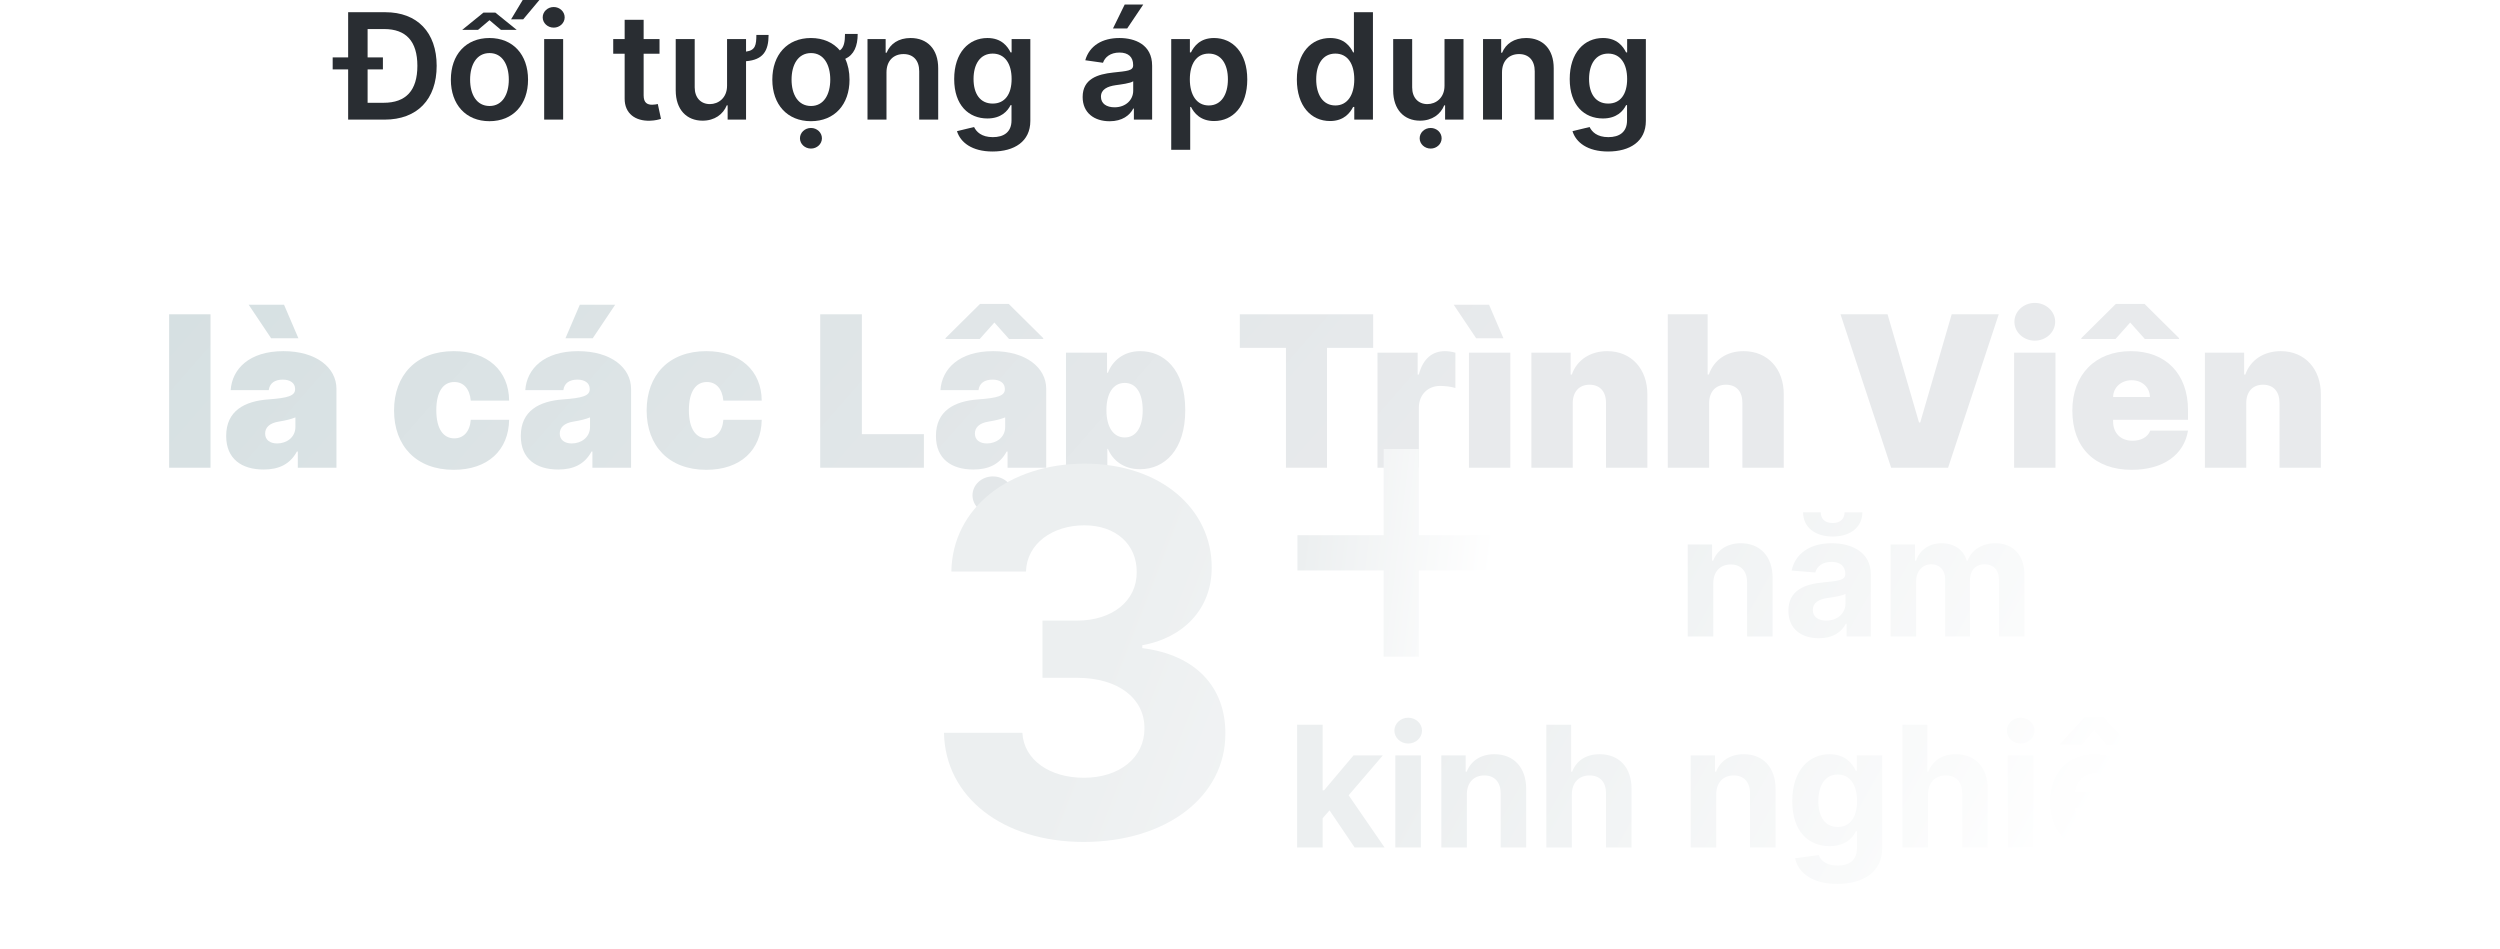 <svg width="237" height="90" viewBox="0 0 237 90" fill="none" xmlns="http://www.w3.org/2000/svg">
<g filter="url(#filter0_d)">
<path d="M19.956 21.795H16.035V36.34H19.956V21.795Z" fill="url(#paint0_linear)"/>
<path d="M24.993 36.511C26.413 36.511 27.486 36.028 28.146 34.806H28.232V36.34H31.896V28.869C31.896 26.852 29.986 25.289 26.868 25.289C23.608 25.289 22.003 26.994 21.868 28.982H25.476C25.568 28.308 26.066 27.988 26.811 27.988C27.493 27.988 27.976 28.301 27.976 28.869V28.897C27.976 29.529 27.28 29.728 25.448 29.863C23.196 30.026 21.442 30.936 21.442 33.329C21.442 35.502 22.905 36.511 24.993 36.511ZM25.703 24.068H28.288L26.925 20.886H23.573L25.703 24.068ZM26.271 34.039C25.604 34.039 25.135 33.712 25.135 33.102C25.135 32.541 25.533 32.107 26.442 31.965C27.067 31.866 27.593 31.738 28.004 31.568V32.477C28.004 33.471 27.159 34.039 26.271 34.039Z" fill="url(#paint1_linear)"/>
<path d="M43.01 36.539C46.241 36.539 48.223 34.685 48.265 31.795H44.629C44.544 32.938 43.926 33.556 43.067 33.556C42.037 33.556 41.362 32.676 41.362 30.886C41.362 29.096 42.037 28.215 43.067 28.215C43.933 28.215 44.523 28.833 44.629 29.977H48.265C48.244 27.136 46.22 25.289 43.01 25.289C39.459 25.289 37.356 27.562 37.356 30.914C37.356 34.267 39.459 36.539 43.01 36.539Z" fill="url(#paint2_linear)"/>
<path d="M52.923 36.511C54.343 36.511 55.416 36.028 56.076 34.806H56.161V36.34H59.826V28.869C59.826 26.852 57.916 25.289 54.798 25.289C51.538 25.289 49.933 26.994 49.798 28.982H53.406C53.498 28.308 53.995 27.988 54.741 27.988C55.423 27.988 55.906 28.301 55.906 28.869V28.897C55.906 29.529 55.21 29.728 53.377 29.863C51.126 30.026 49.372 30.936 49.372 33.329C49.372 35.502 50.835 36.511 52.923 36.511ZM53.605 24.068H56.19L58.321 20.886H54.968L53.605 24.068ZM54.201 34.039C53.534 34.039 53.065 33.712 53.065 33.102C53.065 32.541 53.462 32.107 54.372 31.965C54.997 31.866 55.522 31.738 55.934 31.568V32.477C55.934 33.471 55.089 34.039 54.201 34.039Z" fill="url(#paint3_linear)"/>
<path d="M66.955 36.539C70.187 36.539 72.168 34.685 72.211 31.795H68.574C68.489 32.938 67.871 33.556 67.012 33.556C65.982 33.556 65.307 32.676 65.307 30.886C65.307 29.096 65.982 28.215 67.012 28.215C67.878 28.215 68.468 28.833 68.574 29.977H72.211C72.189 27.136 70.165 25.289 66.955 25.289C63.404 25.289 61.302 27.562 61.302 30.914C61.302 34.267 63.404 36.539 66.955 36.539Z" fill="url(#paint4_linear)"/>
<path d="M77.756 36.34H87.585V33.158H81.705V21.795H77.756V36.34Z" fill="url(#paint5_linear)"/>
<path d="M92.278 36.511C93.699 36.511 94.771 36.028 95.432 34.806H95.517V36.34H99.182V28.869C99.182 26.852 97.271 25.289 94.153 25.289C90.893 25.289 89.288 26.994 89.153 28.982H92.761C92.853 28.308 93.351 27.988 94.096 27.988C94.778 27.988 95.261 28.301 95.261 28.869V28.897C95.261 29.529 94.565 29.728 92.733 29.863C90.481 30.026 88.727 30.936 88.727 33.329C88.727 35.502 90.19 36.511 92.278 36.511ZM92.875 24.139L94.267 22.576L95.659 24.139H98.898V24.053L95.63 20.815H92.903L89.636 24.053V24.139H92.875ZM94.125 40.744C95.19 40.744 96.057 39.941 96.057 38.954C96.057 37.967 95.19 37.164 94.125 37.164C93.059 37.164 92.193 37.967 92.193 38.954C92.193 39.941 93.059 40.744 94.125 40.744ZM93.557 34.039C92.889 34.039 92.42 33.712 92.42 33.102C92.42 32.541 92.818 32.107 93.727 31.965C94.352 31.866 94.878 31.738 95.29 31.568V32.477C95.29 33.471 94.444 34.039 93.557 34.039Z" fill="url(#paint6_linear)"/>
<path d="M101.055 40.431H104.975V34.551H105.032C105.487 35.658 106.538 36.482 108.072 36.482C110.401 36.482 112.362 34.664 112.362 30.886C112.362 26.937 110.259 25.289 108.1 25.289C106.481 25.289 105.458 26.227 105.032 27.335H104.947V25.431H101.055V40.431ZM104.89 30.886C104.89 29.267 105.544 28.301 106.623 28.301C107.703 28.301 108.328 29.267 108.328 30.886C108.328 32.505 107.703 33.471 106.623 33.471C105.544 33.471 104.89 32.477 104.89 30.886Z" fill="url(#paint7_linear)"/>
<path d="M117.534 24.977H121.909V36.34H125.801V24.977H130.176V21.795H117.534V24.977Z" fill="url(#paint8_linear)"/>
<path d="M130.586 36.34H134.507V30.659C134.507 29.409 135.366 28.585 136.524 28.585C136.928 28.585 137.582 28.649 137.972 28.784V25.438C137.66 25.346 137.319 25.289 136.978 25.289C135.813 25.289 134.904 25.971 134.507 27.505H134.393V25.431H130.586V36.34Z" fill="url(#paint9_linear)"/>
<path d="M139.258 36.34H143.178V25.431H139.258V36.34ZM139.94 24.068H142.525L141.161 20.886H137.809L139.94 24.068Z" fill="url(#paint10_linear)"/>
<path d="M149.096 30.204C149.104 29.124 149.714 28.471 150.687 28.471C151.675 28.471 152.257 29.124 152.25 30.204V36.34H156.17V29.38C156.177 27.008 154.679 25.289 152.363 25.289C150.758 25.289 149.487 26.127 149.011 27.505H148.898V25.431H145.176V36.34H149.096V30.204Z" fill="url(#paint11_linear)"/>
<path d="M162.026 30.204C162.033 29.124 162.658 28.471 163.617 28.471C164.618 28.471 165.187 29.124 165.179 30.204V36.34H169.1V29.38C169.107 26.994 167.601 25.289 165.293 25.289C163.681 25.289 162.488 26.113 161.998 27.505H161.884V21.795H158.106V36.34H162.026V30.204Z" fill="url(#paint12_linear)"/>
<path d="M178.94 21.795H174.48L179.281 36.34H184.679L189.48 21.795H185.02L182.037 32.051H181.923L178.94 21.795Z" fill="url(#paint13_linear)"/>
<path d="M190.938 36.34H194.858V25.431H190.938V36.34ZM192.898 24.295C193.963 24.295 194.83 23.492 194.83 22.505C194.83 21.518 193.963 20.715 192.898 20.715C191.833 20.715 190.966 21.518 190.966 22.505C190.966 23.492 191.833 24.295 192.898 24.295Z" fill="url(#paint14_linear)"/>
<path d="M202.083 36.539C205.108 36.539 207.054 35.09 207.424 32.818H203.844C203.617 33.435 202.971 33.783 202.168 33.783C201.003 33.783 200.322 33.017 200.322 31.965V31.795H207.424V30.886C207.424 27.413 205.293 25.289 201.998 25.289C198.617 25.289 196.458 27.534 196.458 30.914C196.458 34.444 198.589 36.539 202.083 36.539ZM200.549 24.139L201.941 22.576L203.333 24.139H206.572V24.053L203.304 20.815H200.577L197.31 24.053V24.139H200.549ZM200.322 29.636C200.343 28.691 201.124 28.045 202.083 28.045C203.056 28.045 203.795 28.698 203.816 29.636H200.322Z" fill="url(#paint15_linear)"/>
<path d="M212.944 30.204C212.951 29.124 213.562 28.471 214.535 28.471C215.522 28.471 216.105 29.124 216.097 30.204V36.34H220.018V29.38C220.025 27.008 218.526 25.289 216.211 25.289C214.606 25.289 213.335 26.127 212.859 27.505H212.745V25.431H209.024V36.34H212.944V30.204Z" fill="url(#paint16_linear)"/>
</g>
<path d="M162.418 55.295C162.423 54.17 163.094 53.511 164.071 53.511C165.043 53.511 165.628 54.147 165.622 55.215V60.34H168.043V54.783C168.043 52.749 166.849 51.499 165.031 51.499C163.736 51.499 162.798 52.136 162.406 53.153H162.304V51.613H159.997V60.34H162.418V55.295Z" fill="url(#paint17_linear)"/>
<path d="M172.439 60.505C173.729 60.505 174.564 59.942 174.99 59.13H175.058V60.34H177.354V54.454C177.354 52.374 175.592 51.499 173.649 51.499C171.558 51.499 170.183 52.499 169.848 54.09L172.087 54.272C172.251 53.692 172.768 53.266 173.638 53.266C174.462 53.266 174.933 53.681 174.933 54.397V54.431C174.933 54.993 174.337 55.067 172.82 55.215C171.092 55.374 169.541 55.954 169.541 57.903C169.541 59.63 170.774 60.505 172.439 60.505ZM174.865 48.567C174.865 49.102 174.547 49.584 173.74 49.584C172.911 49.584 172.604 49.09 172.609 48.567H170.933C170.933 49.942 172.018 50.863 173.74 50.863C175.462 50.863 176.547 49.942 176.553 48.567H174.865ZM173.132 58.834C172.388 58.834 171.854 58.488 171.854 57.823C171.854 57.141 172.416 56.806 173.268 56.687C173.797 56.613 174.661 56.488 174.95 56.295V57.221C174.95 58.136 174.195 58.834 173.132 58.834Z" fill="url(#paint18_linear)"/>
<path d="M179.232 60.34H181.652V55.102C181.652 54.136 182.266 53.493 183.072 53.493C183.868 53.493 184.402 54.039 184.402 54.897V60.34H186.749V55.011C186.749 54.107 187.266 53.493 188.146 53.493C188.919 53.493 189.499 53.977 189.499 54.948V60.34H191.913V54.471C191.913 52.579 190.788 51.499 189.163 51.499C187.885 51.499 186.891 52.153 186.533 53.153H186.442C186.163 52.141 185.271 51.499 184.072 51.499C182.896 51.499 182.004 52.124 181.641 53.153H181.538V51.613H179.232V60.34Z" fill="url(#paint19_linear)"/>
<path d="M122.966 80.34H125.386V77.567L126.04 76.823L128.42 80.34H131.256L127.852 75.391L131.091 71.613H128.313L125.517 74.925H125.386V68.704H122.966V80.34Z" fill="url(#paint20_linear)"/>
<path d="M132.278 80.34H134.699V71.613H132.278V80.34ZM133.494 70.488C134.216 70.488 134.807 69.937 134.807 69.261C134.807 68.59 134.216 68.039 133.494 68.039C132.778 68.039 132.188 68.59 132.188 69.261C132.188 69.937 132.778 70.488 133.494 70.488Z" fill="url(#paint21_linear)"/>
<path d="M139.058 75.295C139.064 74.17 139.734 73.511 140.712 73.511C141.683 73.511 142.268 74.147 142.263 75.215V80.34H144.683V74.783C144.683 72.749 143.49 71.499 141.672 71.499C140.376 71.499 139.439 72.136 139.047 73.153H138.945V71.613H136.638V80.34H139.058V75.295Z" fill="url(#paint22_linear)"/>
<path d="M149.011 75.295C149.017 74.17 149.705 73.511 150.693 73.511C151.676 73.511 152.256 74.141 152.25 75.215V80.34H154.67V74.783C154.676 72.738 153.472 71.499 151.653 71.499C150.33 71.499 149.443 72.124 149.045 73.153H148.943V68.704H146.591V80.34H149.011V75.295Z" fill="url(#paint23_linear)"/>
<path d="M162.699 75.295C162.705 74.17 163.375 73.511 164.352 73.511C165.324 73.511 165.909 74.147 165.903 75.215V80.34H168.324V74.783C168.324 72.749 167.131 71.499 165.313 71.499C164.017 71.499 163.08 72.136 162.688 73.153H162.585V71.613H160.278V80.34H162.699V75.295Z" fill="url(#paint24_linear)"/>
<path d="M174.163 83.795C176.658 83.795 178.43 82.658 178.43 80.425V71.613H176.027V73.079H175.936C175.612 72.368 174.902 71.499 173.442 71.499C171.527 71.499 169.908 72.988 169.908 75.959C169.908 78.863 171.482 80.215 173.447 80.215C174.839 80.215 175.618 79.516 175.936 78.795H176.038V80.391C176.038 81.59 175.271 82.056 174.22 82.056C173.152 82.056 172.612 81.59 172.413 81.062L170.175 81.363C170.464 82.738 171.811 83.795 174.163 83.795ZM174.214 78.397C173.027 78.397 172.379 77.454 172.379 75.948C172.379 74.465 173.016 73.425 174.214 73.425C175.391 73.425 176.05 74.42 176.05 75.948C176.05 77.488 175.379 78.397 174.214 78.397Z" fill="url(#paint25_linear)"/>
<path d="M182.777 75.295C182.783 74.17 183.47 73.511 184.459 73.511C185.442 73.511 186.021 74.141 186.016 75.215V80.34H188.436V74.783C188.442 72.738 187.237 71.499 185.419 71.499C184.095 71.499 183.209 72.124 182.811 73.153H182.709V68.704H180.357V80.34H182.777V75.295Z" fill="url(#paint26_linear)"/>
<path d="M190.341 80.34H192.761V71.613H190.341V80.34ZM191.557 70.488C192.278 70.488 192.869 69.937 192.869 69.261C192.869 68.59 192.278 68.039 191.557 68.039C190.841 68.039 190.25 68.59 190.25 69.261C190.25 69.937 190.841 70.488 191.557 70.488Z" fill="url(#paint27_linear)"/>
<path d="M198.678 80.511C200.837 80.511 202.291 79.459 202.632 77.84L200.393 77.692C200.149 78.357 199.524 78.704 198.717 78.704C197.507 78.704 196.74 77.903 196.74 76.602V76.596H202.683V75.931C202.683 72.965 200.888 71.499 198.581 71.499C196.013 71.499 194.348 73.323 194.348 76.016C194.348 78.783 195.99 80.511 198.678 80.511ZM197.382 70.579L198.524 69.192L199.666 70.579H201.729V70.499L199.422 67.999H197.621L195.32 70.499V70.579H197.382ZM196.74 75.096C196.791 74.102 197.547 73.306 198.621 73.306C199.672 73.306 200.399 74.056 200.405 75.096H196.74ZM198.524 83.613C199.246 83.613 199.837 83.062 199.837 82.386C199.837 81.715 199.246 81.164 198.524 81.164C197.808 81.164 197.217 81.715 197.217 82.386C197.217 83.062 197.808 83.613 198.524 83.613Z" fill="url(#paint28_linear)"/>
<path d="M204.263 80.34H206.683V75.102C206.683 74.136 207.297 73.493 208.104 73.493C208.899 73.493 209.433 74.039 209.433 74.897V80.34H211.78V75.011C211.78 74.107 212.297 73.493 213.178 73.493C213.95 73.493 214.53 73.977 214.53 74.948V80.34H216.945V74.471C216.945 72.579 215.82 71.499 214.195 71.499C212.916 71.499 211.922 72.153 211.564 73.153H211.473C211.195 72.141 210.303 71.499 209.104 71.499C207.928 71.499 207.036 72.124 206.672 73.153H206.57V71.613H204.263V80.34Z" fill="url(#paint29_linear)"/>
<path d="M131.17 62.252H134.511V54.079H142.685V50.738H134.511V42.565H131.17V50.738H122.997V54.079H131.17V62.252Z" fill="url(#paint30_linear)"/>
<path d="M102.733 79.817C110.574 79.817 116.182 75.505 116.165 69.539C116.182 65.192 113.42 62.09 108.29 61.442V61.169C112.193 60.471 114.886 57.709 114.869 53.789C114.886 48.283 110.063 43.954 102.835 43.954C95.676 43.954 90.29 48.147 90.188 54.181H97.261C97.347 51.522 99.784 49.8 102.801 49.8C105.784 49.8 107.778 51.607 107.761 54.232C107.778 56.976 105.443 58.834 102.085 58.834H98.829V64.255H102.085C106.04 64.255 108.511 66.232 108.494 69.044C108.511 71.823 106.125 73.732 102.75 73.732C99.494 73.732 97.057 72.028 96.921 69.471H89.489C89.608 75.573 95.062 79.817 102.733 79.817Z" fill="url(#paint31_linear)"/>
<path d="M36.455 11.34C39.557 11.34 41.396 9.421 41.396 6.239C41.396 3.067 39.557 1.158 36.524 1.158H33.004V5.439H31.538V6.577H33.004V11.34H36.455ZM34.849 9.744V6.577H36.3V5.439H34.849V2.754H36.42C38.488 2.754 39.567 3.908 39.567 6.239C39.567 8.581 38.488 9.744 36.365 9.744H34.849Z" fill="#292D32"/>
<path d="M46.4 11.489C48.637 11.489 50.059 9.913 50.059 7.552C50.059 5.185 48.637 3.604 46.4 3.604C44.163 3.604 42.741 5.185 42.741 7.552C42.741 9.913 44.163 11.489 46.4 11.489ZM46.41 10.048C45.172 10.048 44.566 8.944 44.566 7.547C44.566 6.15 45.172 5.031 46.41 5.031C47.628 5.031 48.235 6.15 48.235 7.547C48.235 8.944 47.628 10.048 46.41 10.048ZM43.82 2.829H45.321L46.405 1.914L47.484 2.829H48.98L46.957 1.193H45.834L43.82 2.829ZM48.449 1.835H49.597L51.133 0H49.552L48.449 1.835Z" fill="#292D32"/>
<path d="M51.587 11.34H53.386V3.704H51.587V11.34ZM52.492 2.62C53.063 2.62 53.531 2.183 53.531 1.646C53.531 1.104 53.063 0.666 52.492 0.666C51.915 0.666 51.448 1.104 51.448 1.646C51.448 2.183 51.915 2.62 52.492 2.62Z" fill="#292D32"/>
<path d="M62.523 3.704H61.017V1.874H59.217V3.704H58.133V5.096H59.217V9.342C59.207 10.778 60.251 11.484 61.603 11.445C62.115 11.43 62.468 11.33 62.662 11.266L62.359 9.859C62.26 9.884 62.056 9.928 61.832 9.928C61.38 9.928 61.017 9.769 61.017 9.043V5.096H62.523V3.704Z" fill="#292D32"/>
<path d="M71.704 3.311C71.699 4.266 71.615 4.773 70.725 4.892V3.704H68.925V8.129C68.925 9.292 68.095 9.869 67.299 9.869C66.434 9.869 65.858 9.257 65.858 8.288V3.704H64.058V8.566C64.058 10.401 65.102 11.44 66.603 11.44C67.747 11.44 68.552 10.838 68.9 9.983H68.98V11.34H70.725V5.802C72.346 5.673 72.858 4.827 72.863 3.311H71.704Z" fill="#292D32"/>
<path d="M80.106 3.217C80.106 3.952 80.012 4.504 79.619 4.778C78.983 4.032 78.038 3.604 76.875 3.604C74.638 3.604 73.216 5.185 73.216 7.552C73.216 9.913 74.638 11.489 76.875 11.489C79.112 11.489 80.534 9.913 80.534 7.552C80.534 6.806 80.395 6.14 80.131 5.578C80.957 5.195 81.309 4.37 81.309 3.217H80.106ZM76.885 10.048C75.647 10.048 75.04 8.944 75.04 7.547C75.04 6.15 75.647 5.031 76.885 5.031C78.103 5.031 78.709 6.15 78.709 7.547C78.709 8.944 78.103 10.048 76.885 10.048ZM76.88 14.085C77.451 14.085 77.919 13.647 77.919 13.11C77.919 12.568 77.451 12.131 76.88 12.131C76.303 12.131 75.836 12.568 75.836 13.11C75.836 13.647 76.303 14.085 76.88 14.085Z" fill="#292D32"/>
<path d="M84.039 6.866C84.039 5.762 84.705 5.126 85.655 5.126C86.584 5.126 87.141 5.737 87.141 6.756V11.34H88.941V6.478C88.946 4.648 87.902 3.604 86.326 3.604C85.182 3.604 84.397 4.151 84.049 5.001H83.959V3.704H82.239V11.34H84.039V6.866Z" fill="#292D32"/>
<path d="M94.091 14.363C96.155 14.363 97.676 13.418 97.676 11.464V3.704H95.901V4.967H95.802C95.528 4.415 94.957 3.604 93.609 3.604C91.844 3.604 90.457 4.987 90.457 7.497C90.457 9.988 91.844 11.231 93.604 11.231C94.912 11.231 95.523 10.53 95.802 9.968H95.891V11.415C95.891 12.538 95.145 13.001 94.121 13.001C93.037 13.001 92.56 12.489 92.341 12.041L90.721 12.434C91.049 13.503 92.147 14.363 94.091 14.363ZM94.106 9.819C92.918 9.819 92.292 8.894 92.292 7.487C92.292 6.1 92.908 5.081 94.106 5.081C95.265 5.081 95.901 6.04 95.901 7.487C95.901 8.944 95.255 9.819 94.106 9.819Z" fill="#292D32"/>
<path d="M105.191 11.494C106.389 11.494 107.105 10.932 107.433 10.291H107.492V11.34H109.222V6.229C109.222 4.211 107.577 3.604 106.12 3.604C104.514 3.604 103.281 4.32 102.884 5.712L104.564 5.951C104.743 5.429 105.25 4.982 106.13 4.982C106.965 4.982 107.423 5.409 107.423 6.16V6.19C107.423 6.707 106.881 6.732 105.534 6.876C104.052 7.035 102.635 7.477 102.635 9.197C102.635 10.699 103.734 11.494 105.191 11.494ZM105.658 10.172C104.907 10.172 104.37 9.829 104.37 9.168C104.37 8.477 104.972 8.188 105.777 8.074C106.249 8.009 107.194 7.89 107.428 7.701V8.601C107.428 9.451 106.742 10.172 105.658 10.172ZM105.509 2.7H106.856L108.382 0.428H106.622L105.509 2.7Z" fill="#292D32"/>
<path d="M111.032 14.204H112.832V10.137H112.906C113.19 10.694 113.781 11.474 115.094 11.474C116.894 11.474 118.241 10.048 118.241 7.532C118.241 4.987 116.854 3.604 115.089 3.604C113.742 3.604 113.18 4.415 112.906 4.967H112.802V3.704H111.032V14.204ZM112.797 7.522C112.797 6.04 113.433 5.081 114.592 5.081C115.79 5.081 116.406 6.1 116.406 7.522C116.406 8.954 115.78 9.998 114.592 9.998C113.443 9.998 112.797 9.004 112.797 7.522Z" fill="#292D32"/>
<path d="M126.089 11.474C127.401 11.474 127.993 10.694 128.276 10.137H128.385V11.34H130.155V1.158H128.351V4.967H128.276C128.003 4.415 127.441 3.604 126.094 3.604C124.329 3.604 122.942 4.987 122.942 7.532C122.942 10.048 124.289 11.474 126.089 11.474ZM126.591 9.998C125.403 9.998 124.776 8.954 124.776 7.522C124.776 6.1 125.393 5.081 126.591 5.081C127.749 5.081 128.385 6.04 128.385 7.522C128.385 9.004 127.739 9.998 126.591 9.998Z" fill="#292D32"/>
<path d="M136.94 8.129C136.94 9.292 136.11 9.869 135.315 9.869C134.45 9.869 133.873 9.257 133.873 8.288V3.704H132.073V8.566C132.073 10.401 133.117 11.44 134.619 11.44C135.762 11.44 136.567 10.838 136.915 9.983H136.995V11.34H138.74V3.704H136.94V8.129ZM135.628 14.085C136.2 14.085 136.667 13.647 136.667 13.11C136.667 12.568 136.2 12.131 135.628 12.131C135.051 12.131 134.584 12.568 134.584 13.11C134.584 13.647 135.051 14.085 135.628 14.085Z" fill="#292D32"/>
<path d="M142.39 6.866C142.39 5.762 143.057 5.126 144.006 5.126C144.936 5.126 145.493 5.737 145.493 6.756V11.34H147.292V6.478C147.297 4.648 146.253 3.604 144.677 3.604C143.534 3.604 142.748 4.151 142.4 5.001H142.311V3.704H140.591V11.34H142.39V6.866Z" fill="#292D32"/>
<path d="M152.443 14.363C154.506 14.363 156.028 13.418 156.028 11.464V3.704H154.253V4.967H154.153C153.88 4.415 153.308 3.604 151.961 3.604C150.196 3.604 148.809 4.987 148.809 7.497C148.809 9.988 150.196 11.231 151.956 11.231C153.263 11.231 153.875 10.53 154.153 9.968H154.243V11.415C154.243 12.538 153.497 13.001 152.473 13.001C151.389 13.001 150.912 12.489 150.693 12.041L149.072 12.434C149.4 13.503 150.499 14.363 152.443 14.363ZM152.458 9.819C151.27 9.819 150.643 8.894 150.643 7.487C150.643 6.1 151.26 5.081 152.458 5.081C153.616 5.081 154.253 6.04 154.253 7.487C154.253 8.944 153.606 9.819 152.458 9.819Z" fill="#292D32"/>
<path fill-rule="evenodd" clip-rule="evenodd" d="M46.179 53.367C47.257 53.607 47.986 54.686 47.808 55.776C46.962 60.947 47.273 64.474 48.52 67.087C49.743 69.65 52.046 71.705 56.017 73.568C56.333 73.716 57.01 73.907 57.977 74.084C58.892 74.251 59.906 74.378 60.79 74.458C61.114 74.487 61.406 74.508 61.659 74.523C62.039 74.325 62.492 74.256 62.956 74.36C63.134 74.399 63.33 74.448 63.511 74.51C63.596 74.539 63.739 74.591 63.895 74.674C63.897 74.674 63.9 74.676 63.903 74.677C63.982 74.718 64.464 74.966 64.792 75.526C65.015 75.908 65.179 76.466 65.034 77.079C64.904 77.632 64.582 77.962 64.393 78.118C64.062 78.391 63.717 78.479 63.634 78.5L63.629 78.502C63.391 78.563 63.158 78.578 63.037 78.585C62.492 78.614 61.592 78.569 60.652 78.484C59.678 78.397 58.541 78.256 57.483 78.062C56.476 77.878 55.357 77.616 54.527 77.227C50.076 75.138 46.797 72.507 44.981 68.699C43.188 64.943 43.003 60.417 43.904 54.905C44.083 53.815 45.101 53.126 46.179 53.367ZM62.649 74.546C62.649 74.546 62.645 74.546 62.635 74.547C62.644 74.546 62.649 74.546 62.649 74.546Z" fill="white"/>
<path fill-rule="evenodd" clip-rule="evenodd" d="M60.14 68.579C60.546 67.566 61.697 67.125 62.712 67.594C63.261 67.848 63.819 68.112 64.382 68.378C66.863 69.549 69.433 70.762 71.679 71.365C71.962 71.441 72.192 71.499 72.381 71.547C72.412 71.555 72.443 71.563 72.474 71.571C72.618 71.607 72.758 71.642 72.867 71.672C72.87 71.673 72.874 71.674 72.879 71.675C72.959 71.696 73.261 71.777 73.542 71.934L73.547 71.937C73.661 72.001 74.267 72.339 74.547 73.114C74.91 74.114 74.431 74.854 74.247 75.085C74.068 75.308 73.874 75.444 73.825 75.478C73.824 75.479 73.822 75.48 73.821 75.481C73.757 75.525 73.693 75.565 73.669 75.58L73.665 75.583C73.6 75.623 73.587 75.632 73.574 75.642C73.572 75.643 73.57 75.644 73.569 75.645C73.174 76.335 72.261 77.402 71.29 78.46C70.261 79.582 68.992 80.879 67.735 82.09C66.484 83.296 65.212 84.449 64.178 85.267C63.672 85.668 63.161 86.038 62.705 86.291C62.49 86.411 62.183 86.563 61.834 86.647C61.616 86.7 60.648 86.915 59.785 86.145C58.941 85.392 58.819 84.113 59.512 83.29C59.85 82.889 60.318 82.669 60.808 82.637C61.003 82.514 61.285 82.313 61.652 82.022C62.55 81.311 63.725 80.252 64.94 79.081C66.148 77.916 67.364 76.673 68.337 75.613C68.637 75.285 68.901 74.989 69.129 74.727C66.963 73.965 64.689 72.889 62.739 71.966C62.214 71.717 61.712 71.48 61.242 71.262C60.228 70.793 59.734 69.592 60.14 68.579ZM60.612 82.748C60.612 82.748 60.614 82.747 60.616 82.746C60.614 82.748 60.612 82.748 60.612 82.748Z" fill="white"/>
<defs>
<filter id="filter0_d" x="0.035" y="12.715" width="235.983" height="52.028" filterUnits="userSpaceOnUse" color-interpolation-filters="sRGB">
<feFlood flood-opacity="0" result="BackgroundImageFix"/>
<feColorMatrix in="SourceAlpha" type="matrix" values="0 0 0 0 0 0 0 0 0 0 0 0 0 0 0 0 0 0 127 0" result="hardAlpha"/>
<feOffset dy="8"/>
<feGaussianBlur stdDeviation="8"/>
<feComposite in2="hardAlpha" operator="out"/>
<feColorMatrix type="matrix" values="0 0 0 0 0 0 0 0 0 0 0 0 0 0 0 0 0 0 0.08 0"/>
<feBlend mode="normal" in2="BackgroundImageFix" result="effect1_dropShadow"/>
<feBlend mode="normal" in="SourceGraphic" in2="effect1_dropShadow" result="shape"/>
</filter>
<linearGradient id="paint0_linear" x1="26.963" y1="9.34" x2="100.198" y2="73.447" gradientUnits="userSpaceOnUse">
<stop stop-color="#D6E0E2"/>
<stop offset="1" stop-color="#E8EAEC"/>
</linearGradient>
<linearGradient id="paint1_linear" x1="26.963" y1="9.34" x2="100.198" y2="73.447" gradientUnits="userSpaceOnUse">
<stop stop-color="#D6E0E2"/>
<stop offset="1" stop-color="#E8EAEC"/>
</linearGradient>
<linearGradient id="paint2_linear" x1="26.963" y1="9.34" x2="100.198" y2="73.447" gradientUnits="userSpaceOnUse">
<stop stop-color="#D6E0E2"/>
<stop offset="1" stop-color="#E8EAEC"/>
</linearGradient>
<linearGradient id="paint3_linear" x1="26.963" y1="9.34" x2="100.198" y2="73.447" gradientUnits="userSpaceOnUse">
<stop stop-color="#D6E0E2"/>
<stop offset="1" stop-color="#E8EAEC"/>
</linearGradient>
<linearGradient id="paint4_linear" x1="26.963" y1="9.34" x2="100.198" y2="73.447" gradientUnits="userSpaceOnUse">
<stop stop-color="#D6E0E2"/>
<stop offset="1" stop-color="#E8EAEC"/>
</linearGradient>
<linearGradient id="paint5_linear" x1="26.963" y1="9.34" x2="100.198" y2="73.447" gradientUnits="userSpaceOnUse">
<stop stop-color="#D6E0E2"/>
<stop offset="1" stop-color="#E8EAEC"/>
</linearGradient>
<linearGradient id="paint6_linear" x1="26.963" y1="9.34" x2="100.198" y2="73.447" gradientUnits="userSpaceOnUse">
<stop stop-color="#D6E0E2"/>
<stop offset="1" stop-color="#E8EAEC"/>
</linearGradient>
<linearGradient id="paint7_linear" x1="26.963" y1="9.34" x2="100.198" y2="73.447" gradientUnits="userSpaceOnUse">
<stop stop-color="#D6E0E2"/>
<stop offset="1" stop-color="#E8EAEC"/>
</linearGradient>
<linearGradient id="paint8_linear" x1="26.963" y1="9.34" x2="100.198" y2="73.447" gradientUnits="userSpaceOnUse">
<stop stop-color="#D6E0E2"/>
<stop offset="1" stop-color="#E8EAEC"/>
</linearGradient>
<linearGradient id="paint9_linear" x1="26.963" y1="9.34" x2="100.198" y2="73.447" gradientUnits="userSpaceOnUse">
<stop stop-color="#D6E0E2"/>
<stop offset="1" stop-color="#E8EAEC"/>
</linearGradient>
<linearGradient id="paint10_linear" x1="26.963" y1="9.34" x2="100.198" y2="73.447" gradientUnits="userSpaceOnUse">
<stop stop-color="#D6E0E2"/>
<stop offset="1" stop-color="#E8EAEC"/>
</linearGradient>
<linearGradient id="paint11_linear" x1="26.963" y1="9.34" x2="100.198" y2="73.447" gradientUnits="userSpaceOnUse">
<stop stop-color="#D6E0E2"/>
<stop offset="1" stop-color="#E8EAEC"/>
</linearGradient>
<linearGradient id="paint12_linear" x1="26.963" y1="9.34" x2="100.198" y2="73.447" gradientUnits="userSpaceOnUse">
<stop stop-color="#D6E0E2"/>
<stop offset="1" stop-color="#E8EAEC"/>
</linearGradient>
<linearGradient id="paint13_linear" x1="26.963" y1="9.34" x2="100.198" y2="73.447" gradientUnits="userSpaceOnUse">
<stop stop-color="#D6E0E2"/>
<stop offset="1" stop-color="#E8EAEC"/>
</linearGradient>
<linearGradient id="paint14_linear" x1="26.963" y1="9.34" x2="100.198" y2="73.447" gradientUnits="userSpaceOnUse">
<stop stop-color="#D6E0E2"/>
<stop offset="1" stop-color="#E8EAEC"/>
</linearGradient>
<linearGradient id="paint15_linear" x1="26.963" y1="9.34" x2="100.198" y2="73.447" gradientUnits="userSpaceOnUse">
<stop stop-color="#D6E0E2"/>
<stop offset="1" stop-color="#E8EAEC"/>
</linearGradient>
<linearGradient id="paint16_linear" x1="26.963" y1="9.34" x2="100.198" y2="73.447" gradientUnits="userSpaceOnUse">
<stop stop-color="#D6E0E2"/>
<stop offset="1" stop-color="#E8EAEC"/>
</linearGradient>
<linearGradient id="paint17_linear" x1="146.753" y1="51.362" x2="197.255" y2="79.785" gradientUnits="userSpaceOnUse">
<stop stop-color="#ECEFF0"/>
<stop offset="1" stop-color="white"/>
</linearGradient>
<linearGradient id="paint18_linear" x1="146.753" y1="51.362" x2="197.255" y2="79.785" gradientUnits="userSpaceOnUse">
<stop stop-color="#ECEFF0"/>
<stop offset="1" stop-color="white"/>
</linearGradient>
<linearGradient id="paint19_linear" x1="146.753" y1="51.362" x2="197.255" y2="79.785" gradientUnits="userSpaceOnUse">
<stop stop-color="#ECEFF0"/>
<stop offset="1" stop-color="white"/>
</linearGradient>
<linearGradient id="paint20_linear" x1="146.753" y1="51.362" x2="197.255" y2="79.785" gradientUnits="userSpaceOnUse">
<stop stop-color="#ECEFF0"/>
<stop offset="1" stop-color="white"/>
</linearGradient>
<linearGradient id="paint21_linear" x1="146.753" y1="51.362" x2="197.255" y2="79.785" gradientUnits="userSpaceOnUse">
<stop stop-color="#ECEFF0"/>
<stop offset="1" stop-color="white"/>
</linearGradient>
<linearGradient id="paint22_linear" x1="146.753" y1="51.362" x2="197.255" y2="79.785" gradientUnits="userSpaceOnUse">
<stop stop-color="#ECEFF0"/>
<stop offset="1" stop-color="white"/>
</linearGradient>
<linearGradient id="paint23_linear" x1="146.753" y1="51.362" x2="197.255" y2="79.785" gradientUnits="userSpaceOnUse">
<stop stop-color="#ECEFF0"/>
<stop offset="1" stop-color="white"/>
</linearGradient>
<linearGradient id="paint24_linear" x1="146.753" y1="51.362" x2="197.255" y2="79.785" gradientUnits="userSpaceOnUse">
<stop stop-color="#ECEFF0"/>
<stop offset="1" stop-color="white"/>
</linearGradient>
<linearGradient id="paint25_linear" x1="146.753" y1="51.362" x2="197.255" y2="79.785" gradientUnits="userSpaceOnUse">
<stop stop-color="#ECEFF0"/>
<stop offset="1" stop-color="white"/>
</linearGradient>
<linearGradient id="paint26_linear" x1="146.753" y1="51.362" x2="197.255" y2="79.785" gradientUnits="userSpaceOnUse">
<stop stop-color="#ECEFF0"/>
<stop offset="1" stop-color="white"/>
</linearGradient>
<linearGradient id="paint27_linear" x1="146.753" y1="51.362" x2="197.255" y2="79.785" gradientUnits="userSpaceOnUse">
<stop stop-color="#ECEFF0"/>
<stop offset="1" stop-color="white"/>
</linearGradient>
<linearGradient id="paint28_linear" x1="146.753" y1="51.362" x2="197.255" y2="79.785" gradientUnits="userSpaceOnUse">
<stop stop-color="#ECEFF0"/>
<stop offset="1" stop-color="white"/>
</linearGradient>
<linearGradient id="paint29_linear" x1="146.753" y1="51.362" x2="197.255" y2="79.785" gradientUnits="userSpaceOnUse">
<stop stop-color="#ECEFF0"/>
<stop offset="1" stop-color="white"/>
</linearGradient>
<linearGradient id="paint30_linear" x1="125.795" y1="32.292" x2="143.786" y2="34.472" gradientUnits="userSpaceOnUse">
<stop stop-color="#ECEFF0"/>
<stop offset="1" stop-color="white"/>
</linearGradient>
<linearGradient id="paint31_linear" x1="111.753" y1="43.521" x2="169.546" y2="65.953" gradientUnits="userSpaceOnUse">
<stop stop-color="#ECEFF0"/>
<stop offset="1" stop-color="white"/>
</linearGradient>
</defs>
</svg>
